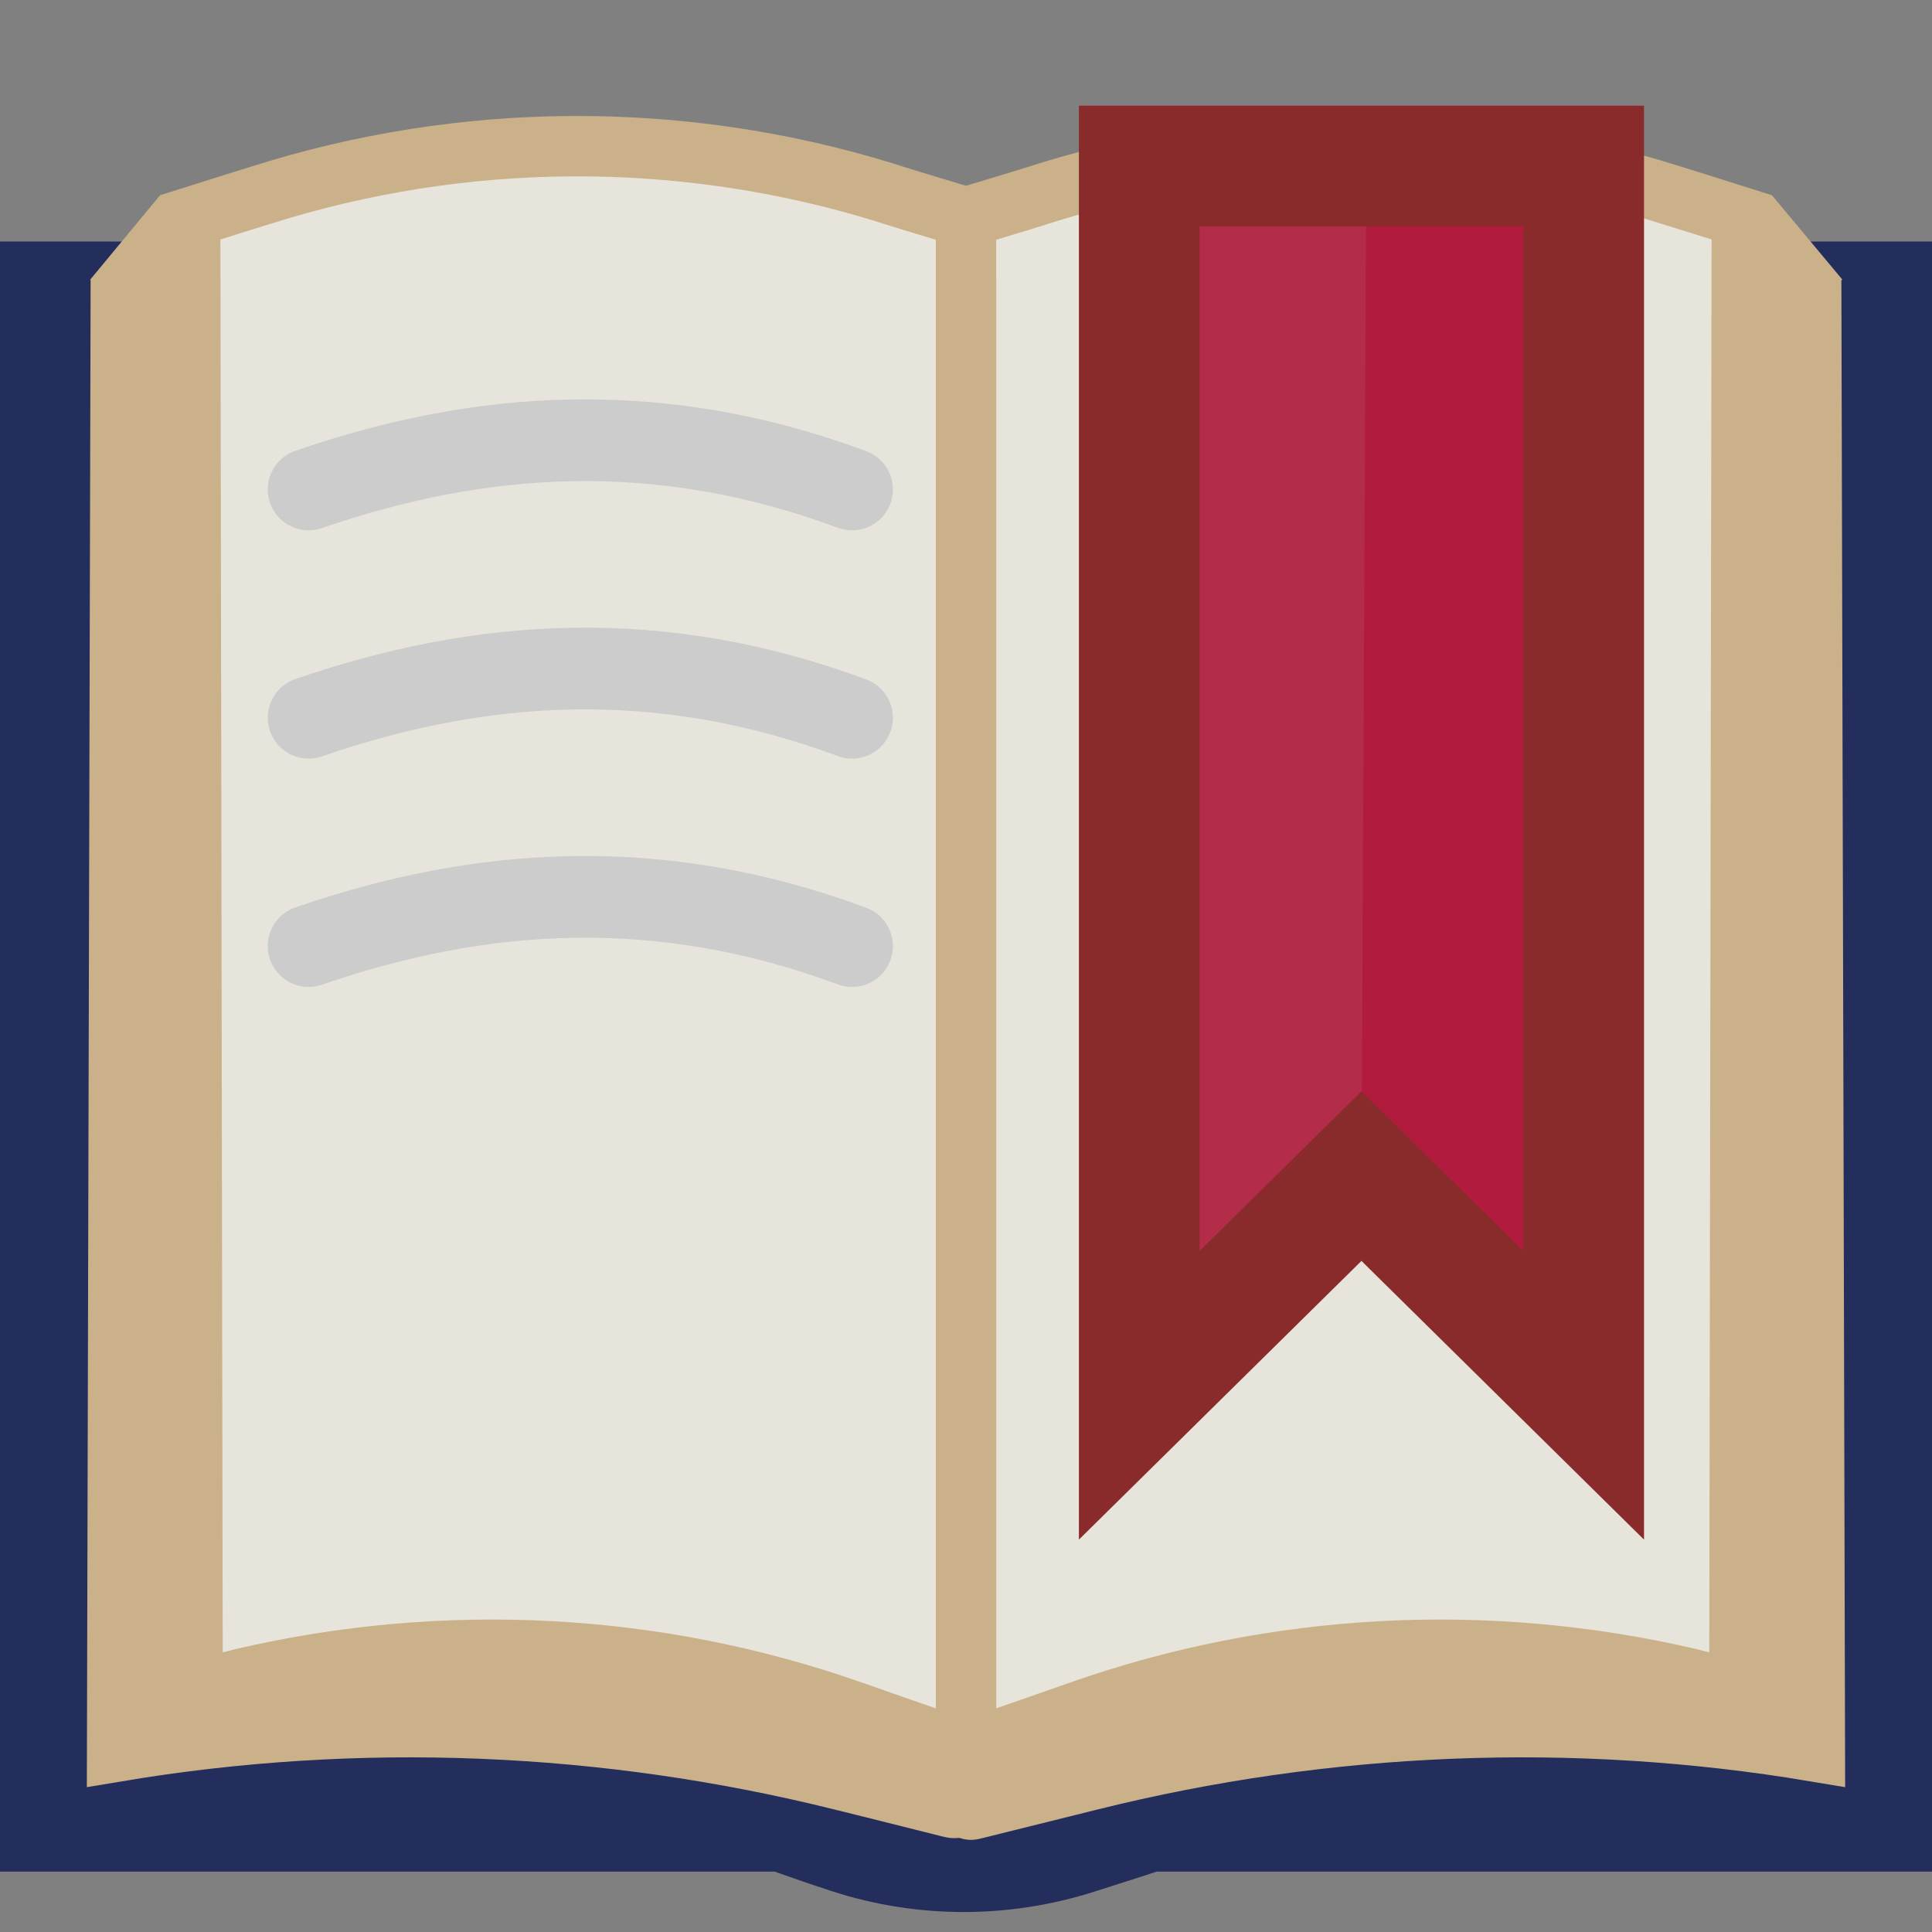 <?xml version="1.0" encoding="UTF-8" standalone="no"?>
<svg
   xmlns:dc="http://purl.org/dc/elements/1.1/"
   xmlns:cc="http://creativecommons.org/ns#"
   xmlns:rdf="http://www.w3.org/1999/02/22-rdf-syntax-ns#"
   xmlns:svg="http://www.w3.org/2000/svg"
   xmlns="http://www.w3.org/2000/svg"
   xmlns:xlink="http://www.w3.org/1999/xlink"
   xmlns:sodipodi="http://sodipodi.sourceforge.net/DTD/sodipodi-0.dtd"
   xmlns:inkscape="http://www.inkscape.org/namespaces/inkscape"
   version="1.1"
   preserveAspectRatio="xMidYMid meet"
   viewBox="0 0 32 32"
   width="32"
   height="32"
   id="svg5941"
   sodipodi:docname="save2read.v1-1.svg"
   inkscape:export-filename="/home/kostya/code/save-to-read/icons/save2read.png"
   inkscape:export-xdpi="96"
   inkscape:export-ydpi="96"
   inkscape:version="0.92.2 2405546, 2018-03-11">
  <rect x="0" y="0" width="32" height="32" fill="#808080" stroke="none"/>
  <sodipodi:namedview
     pagecolor="#ffffff"
     bordercolor="#666666"
     borderopacity="1"
     objecttolerance="10"
     gridtolerance="10"
     guidetolerance="10"
     inkscape:pageopacity="0"
     inkscape:pageshadow="2"
     inkscape:window-width="1920"
     inkscape:window-height="1007"
     id="namedview5943"
     showgrid="false"
     inkscape:zoom="2"
     inkscape:cx="-179.6307"
     inkscape:cy="-48.954775"
     inkscape:window-x="0"
     inkscape:window-y="0"
     inkscape:window-maximized="1"
     inkscape:current-layer="svg5941">
    <inkscape:grid
       type="xygrid"
       id="grid5947" />
  </sodipodi:namedview>
  <defs
     id="defs5833">
    <path
       d=""
       id="d2rBH7VLU0" />
    <path
       d="M13 5C13.65 5.21 14.05 5.34 14.21 5.39C15.45 5.79 16.78 5.77 18.01 5.34C18.14 5.3 18.47 5.18 19 5L31 5L31 30L19 30C18.39 30.2 18 30.32 17.85 30.37C16.58 30.78 15.22 30.77 13.96 30.33C13.83 30.29 13.51 30.18 13 30L1 30L1 5L13 5Z"
       id="b1kdQeKhGU" />
    <path
       d="M16 5C16.81 4.79 17.32 4.65 17.53 4.6C21.51 3.55 25.7 3.65 29.63 4.88C29.68 4.9 29.8 4.94 30 5L30.06 29.01C30.06 29.01 30.06 29.01 30.06 29.01C26.06 28.34 21.97 28.51 18.04 29.49C17.63 29.59 17.69 29.58 16.11 29.97C16.05 29.99 16 29.94 16 29.88C16 26.57 16 18.27 16 5Z"
       id="b3T7PjEKU1" />
    <path
       d="M16 3.6C16.73 3.38 17.19 3.24 17.37 3.18C20.73 2.15 24.32 2.17 27.67 3.23C27.83 3.28 28.22 3.4 28.85 3.6L28.81 28C28.37 27.9 28.09 27.83 27.98 27.8C24.63 27.02 21.13 27.2 17.89 28.34C17.63 28.43 17.01 28.65 16 29L16 3.6Z"
       id="aJS8I8lik" />
    <path
       d=""
       id="dEnr7Ib5" />
    <path
       d="M30.13 4.95L28.97 3.56"
       id="a1Di7COTx" />
    <path
       d="M29.5 4.85L29.5 28.5L28.5 28.26L22.86 28L16.14 29.65"
       id="c25KXso66x" />
    <path
       d=""
       id="daLUcrFaA" />
    <path
       d="M26.18 2.75L26.18 23.16L22.55 19.48L18.87 23.16L18.87 2.75L26.18 2.75Z"
       id="a7N6ftNYa" />
    <path
       d="M22.63 2.75L26.23 2.75L26.31 23.42L22.55 19.48L22.63 2.75Z"
       id="aBDOeOXU2" />
    <path
       d="M26.23 23.11L22.55 19.48L18.87 23.11L18.87 2.75L26.23 2.75L26.23 23.11Z"
       id="aN11dLuCs" />
    <path
       d=""
       id="b3DD9251W4" />
    <path
       d="M16 5C15.19 4.79 14.68 4.65 14.47 4.6C10.49 3.55 6.3 3.65 2.37 4.88C2.32 4.9 2.2 4.94 2 5L1.94 29.01C1.94 29.01 1.94 29.01 1.94 29.01C5.94 28.34 10.03 28.51 13.96 29.49C14.37 29.59 14.2 29.55 15.76 29.94C15.88 29.97 16 29.88 16 29.75C16 26.45 16 18.2 16 5Z"
       id="btN5oA17T" />
    <path
       d="M16 3.6C15.27 3.38 14.81 3.24 14.63 3.18C11.27 2.15 7.68 2.17 4.33 3.23C4.17 3.28 3.78 3.4 3.15 3.6L3.19 28C3.63 27.9 3.91 27.83 4.02 27.8C7.37 27.02 10.87 27.2 14.11 28.34C14.37 28.43 14.99 28.65 16 29L16 3.6Z"
       id="fqMTu4IBs" />
    <path
       d="M1.88 4.95L3.03 3.56"
       id="b4Mo70oDWP" />
    <path
       d="M2.5 4.85L2.5 28.5L3.5 28.26L9.14 28L15.86 29.65"
       id="a1dXA1cSkf" />
  </defs>
  <g
     id="g5939">
    <g
       id="g5937">
      <g
         id="g5839">
        <g
           id="g5837">
          <use
             xlink:href="#d2rBH7VLU0"
             opacity="1"
             fill-opacity="0"
             stroke="#892b2b"
             stroke-width="2"
             stroke-opacity="1"
             id="use5835" />
        </g>
      </g>
      <g
         id="g5847">
        <use
           xlink:href="#b1kdQeKhGU"
           opacity="1"
           fill="#f2ede1"
           fill-opacity="1"
           id="use5841" />
        <g
           id="g5845">
          <use
             xlink:href="#b1kdQeKhGU"
             opacity="1"
             fill-opacity="0"
             stroke="#232e5c"
             stroke-width="2"
             stroke-opacity="1"
             id="use5843" />
        </g>
      </g>
      <g
         id="g5855">
        <use
           xlink:href="#b3T7PjEKU1"
           opacity="1"
           fill="#e7e4db"
           fill-opacity="1"
           id="use5849" />
        <g
           id="g5853">
          <use
             xlink:href="#b3T7PjEKU1"
             opacity="1"
             fill-opacity="0"
             stroke="#cbb18a"
             stroke-width="1"
             stroke-opacity="1"
             id="use5851" />
        </g>
      </g>
      <g
         id="g5863">
        <use
           xlink:href="#aJS8I8lik"
           opacity="1"
           fill="#e7e4db"
           fill-opacity="1"
           id="use5857" />
        <g
           id="g5861">
          <use
             xlink:href="#aJS8I8lik"
             opacity="1"
             fill-opacity="0"
             stroke="#cbb18a"
             stroke-width="1"
             stroke-opacity="1"
             id="use5859" />
        </g>
      </g>
      <g
         id="g5869">
        <g
           id="g5867">
          <use
             xlink:href="#dEnr7Ib5"
             opacity="1"
             fill-opacity="0"
             stroke="#89702b"
             stroke-width="1"
             stroke-opacity="1"
             id="use5865" />
        </g>
      </g>
      <g
         id="g5875">
        <g
           id="g5873">
          <use
             xlink:href="#a1Di7COTx"
             opacity="1"
             fill-opacity="0"
             stroke="#cbb18a"
             stroke-width="1"
             stroke-opacity="1"
             id="use5871" />
        </g>
      </g>
      <g
         id="g5881">
        <g
           id="g5879">
          <use
             xlink:href="#c25KXso66x"
             opacity="1"
             fill-opacity="0"
             stroke="#cbb18a"
             stroke-width="1"
             stroke-opacity="1"
             id="use5877" />
        </g>
      </g>
      <g
         id="g5887">
        <g
           id="g5885">
          <use
             xlink:href="#daLUcrFaA"
             opacity="1"
             fill-opacity="0"
             stroke="#2db335"
             stroke-width="1"
             stroke-opacity="1"
             id="use5883" />
        </g>
      </g>
      <g
         id="g5891">
        <use
           xlink:href="#a7N6ftNYa"
           opacity="1"
           fill="#b32d4b"
           fill-opacity="1"
           id="use5889" />
      </g>
      <g
         id="g5895">
        <use
           xlink:href="#aBDOeOXU2"
           opacity="1"
           fill="#b11c3e"
           fill-opacity="1"
           id="use5893" />
      </g>
      <g
         id="g5901">
        <g
           id="g5899">
          <use
             xlink:href="#aN11dLuCs"
             opacity="1"
             fill-opacity="0"
             stroke="#892b2b"
             stroke-width="2"
             stroke-opacity="1"
             id="use5897" />
        </g>
      </g>
      <g
         id="g5907">
        <g
           id="g5905">
          <use
             xlink:href="#b3DD9251W4"
             opacity="1"
             fill-opacity="0"
             stroke="#2db335"
             stroke-width="1"
             stroke-opacity="1"
             id="use5903" />
        </g>
      </g>
      <g
         id="g5915">
        <use
           xlink:href="#btN5oA17T"
           opacity="1"
           fill="#e7e4db"
           fill-opacity="1"
           id="use5909" />
        <g
           id="g5913">
          <use
             xlink:href="#btN5oA17T"
             opacity="1"
             fill-opacity="0"
             stroke="#cbb18a"
             stroke-width="1"
             stroke-opacity="1"
             id="use5911" />
        </g>
      </g>
      <g
         id="g5923">
        <use
           xlink:href="#fqMTu4IBs"
           opacity="1"
           fill="#e7e4db"
           fill-opacity="1"
           id="use5917" />
        <g
           id="g5921">
          <use
             xlink:href="#fqMTu4IBs"
             opacity="1"
             fill-opacity="0"
             stroke="#cbb18a"
             stroke-width="1"
             stroke-opacity="1"
             id="use5919" />
        </g>
      </g>
      <g
         id="g5929">
        <g
           id="g5927">
          <use
             xlink:href="#b4Mo70oDWP"
             opacity="1"
             fill-opacity="0"
             stroke="#cbb18a"
             stroke-width="1"
             stroke-opacity="1"
             id="use5925" />
        </g>
      </g>
      <g
         id="g5935">
        <g
           id="g5933">
          <use
             xlink:href="#a1dXA1cSkf"
             opacity="1"
             fill-opacity="0"
             stroke="#cbb18a"
             stroke-width="1"
             stroke-opacity="1"
             id="use5931" />
        </g>
      </g>
    </g>
  </g>
  <path
     style="fill:none;stroke:#cccccc;stroke-width:1.354;stroke-linecap:round;stroke-linejoin:miter;stroke-miterlimit:4;stroke-dasharray:none;stroke-opacity:1"
     d="m 5.112,8.107 c 2.828,-0.976 5.79,-1.193 9,0"
     id="path5949"
     inkscape:connector-curvature="0"
     sodipodi:nodetypes="cc" />
  <path
     style="fill:none;stroke:#cccccc;stroke-width:1.354;stroke-linecap:round;stroke-linejoin:miter;stroke-miterlimit:4;stroke-dasharray:none;stroke-opacity:1"
     d="m 5.112,11.888 c 2.828,-0.976 5.79,-1.193 9,0"
     id="path5949-3"
     inkscape:connector-curvature="0"
     sodipodi:nodetypes="cc" />
  <path
     style="fill:none;stroke:#cccccc;stroke-width:1.354;stroke-linecap:round;stroke-linejoin:miter;stroke-miterlimit:4;stroke-dasharray:none;stroke-opacity:1"
     d="m 5.112,15.67 c 2.828,-0.976 5.79,-1.193 9,0"
     id="path5949-5"
     inkscape:connector-curvature="0"
     sodipodi:nodetypes="cc" />
</svg>
